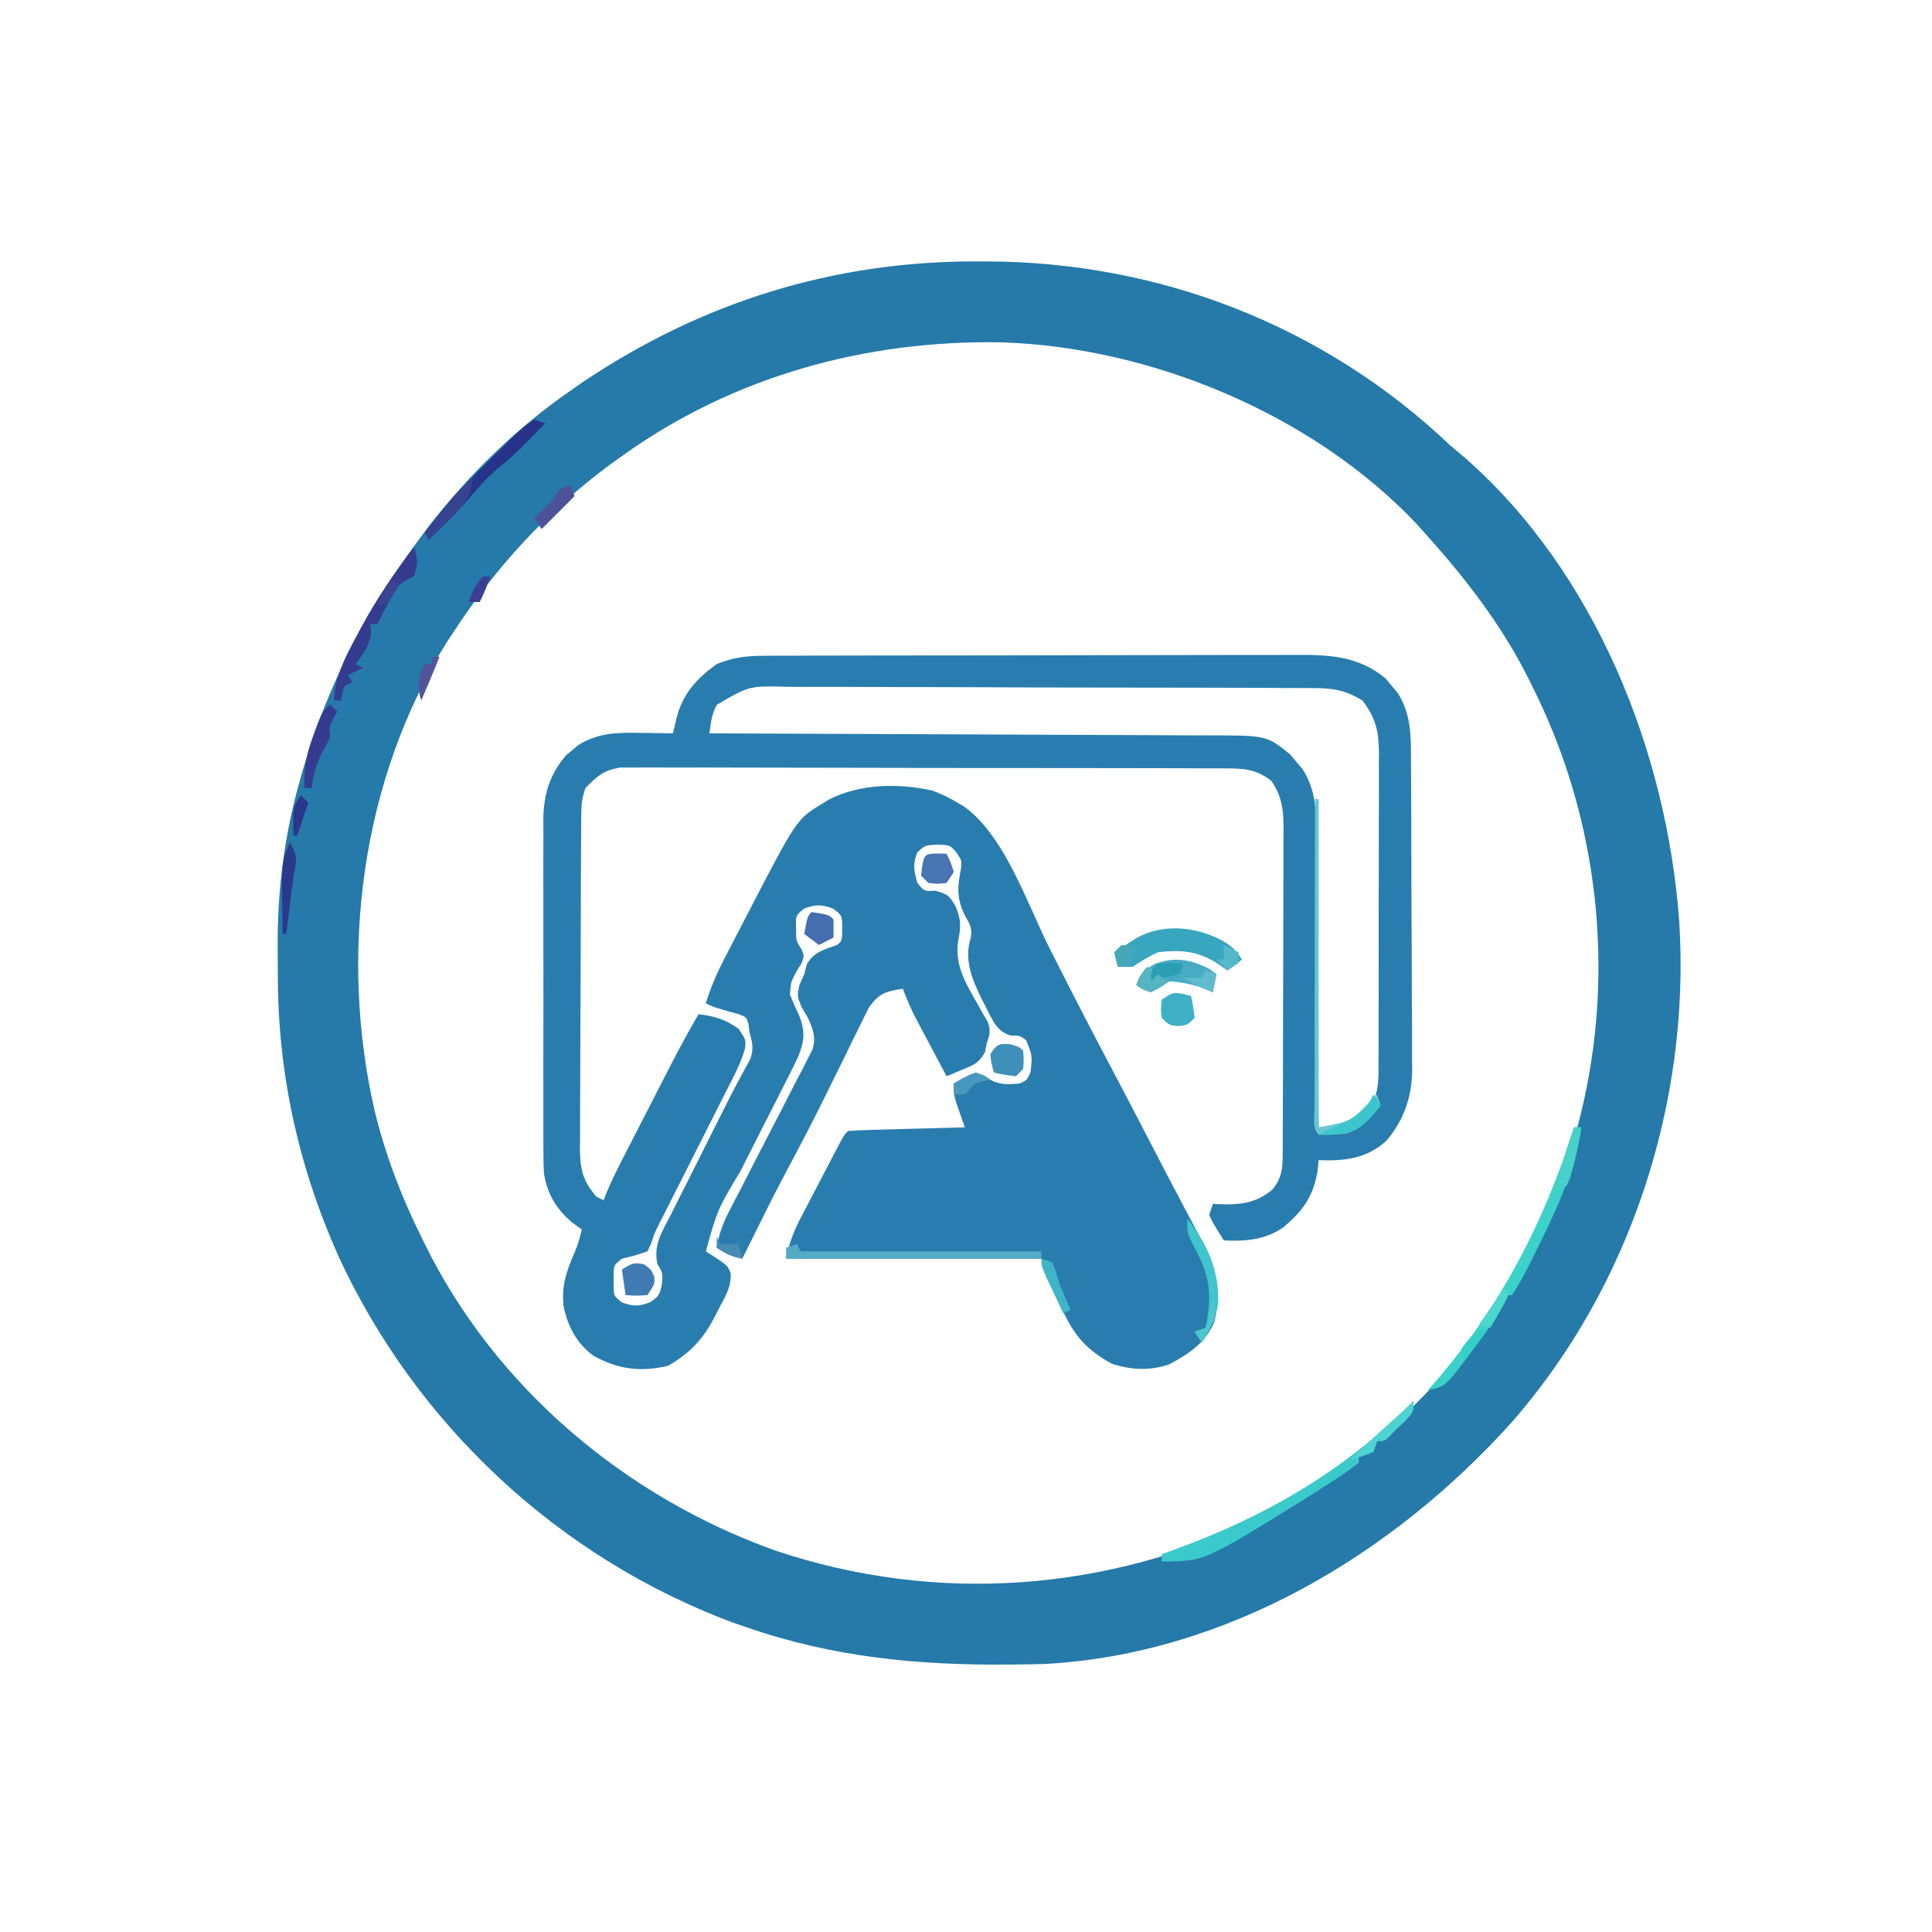 <svg version="1.1" xmlns="http://www.w3.org/2000/svg" width="152" height="152"><g transform="translate(7.6,18.09) scale(0.287)">
<path d="M0 0 C0.881 0.001 1.762 0.002 2.67 0.003 C50.085 0.158 95.122 17.6 129.625 50.375 C130.953 51.506 132.286 52.632 133.625 53.75 C169.428 85.105 189.092 134.413 192.48 181.047 C195.551 230.35 179.185 280.932 146.565 318.22 C113.86 354.554 68.41 381.763 18.539 384.489 C16.338 384.555 14.139 384.591 11.938 384.613 C11.126 384.623 10.314 384.633 9.477 384.643 C-15.991 384.887 -39.157 382.751 -63.375 374.375 C-65.239 373.733 -65.239 373.733 -67.141 373.078 C-114.876 355.204 -153.896 318.729 -175.183 272.477 C-186.159 247.798 -191.76 222.194 -191.691 195.197 C-191.688 192.641 -191.711 190.087 -191.736 187.531 C-191.796 172.18 -189.883 157.23 -185.688 142.438 C-185.433 141.528 -185.178 140.618 -184.915 139.68 C-178.092 116.132 -167.121 94.899 -152.375 75.375 C-151.684 74.439 -150.993 73.503 -150.281 72.539 C-139.398 58.504 -126.01 45.443 -111.375 35.375 C-110.353 34.658 -109.331 33.942 -108.277 33.203 C-75.509 11.175 -39.447 -0.096 0 0 Z M-97.375 53.375 C-98.427 54.128 -99.479 54.881 -100.562 55.656 C-117.553 68.215 -131.865 83.71 -143.375 101.375 C-144.045 102.383 -144.716 103.391 -145.406 104.43 C-168.919 142.156 -175.007 190.123 -165.121 233.004 C-162.14 245.074 -157.898 256.254 -152.375 267.375 C-152.053 268.036 -151.73 268.697 -151.398 269.377 C-132.056 308.72 -96.447 338.687 -55.375 353.375 C-11.196 368.222 35.831 364.727 77.625 344.375 C86.536 339.882 94.739 334.486 102.625 328.375 C103.459 327.746 104.293 327.117 105.152 326.469 C124.669 311.207 140.228 292.336 151.625 270.375 C152.217 269.244 152.808 268.114 153.418 266.949 C161.111 251.411 166.208 234.536 168.625 217.375 C168.718 216.733 168.811 216.091 168.906 215.429 C173.238 181.955 167.597 147.527 152.625 117.375 C152.303 116.714 151.98 116.053 151.648 115.373 C144.121 100.06 134.015 87.009 122.625 74.375 C121.911 73.576 121.197 72.777 120.461 71.953 C92.072 41.92 47.621 23.438 6.602 22.191 C-30.619 21.506 -66.995 31.539 -97.375 53.375 Z " fill="#257AA9" transform="translate(241.375,8.625)"/>
<path d="M0 0 C0.677 -0.005 1.353 -0.009 2.05 -0.014 C4.305 -0.026 6.559 -0.025 8.814 -0.023 C10.435 -0.029 12.057 -0.036 13.679 -0.043 C18.076 -0.061 22.472 -0.066 26.869 -0.067 C29.619 -0.069 32.368 -0.073 35.118 -0.078 C44.718 -0.097 54.318 -0.105 63.918 -0.103 C72.855 -0.102 81.791 -0.123 90.727 -0.155 C98.41 -0.181 106.092 -0.192 113.775 -0.19 C118.359 -0.19 122.942 -0.195 127.526 -0.217 C131.84 -0.236 136.153 -0.236 140.466 -0.222 C142.044 -0.22 143.623 -0.224 145.201 -0.236 C154.691 -0.305 162.785 -0.064 170.377 6.197 C170.904 6.839 171.431 7.481 171.975 8.142 C172.52 8.779 173.065 9.416 173.627 10.072 C177.338 15.85 177.339 21.612 177.343 28.245 C177.352 29.234 177.36 30.224 177.369 31.243 C177.393 34.507 177.402 37.77 177.408 41.033 C177.417 43.31 177.426 45.587 177.435 47.863 C177.452 52.635 177.46 57.406 177.463 62.177 C177.468 68.274 177.506 74.371 177.551 80.468 C177.581 85.171 177.588 89.874 177.589 94.578 C177.593 96.825 177.606 99.071 177.627 101.318 C177.654 104.47 177.649 107.62 177.636 110.772 C177.659 112.149 177.659 112.149 177.681 113.553 C177.599 120.898 175.44 127.258 170.63 132.926 C165.214 137.877 159.099 138.556 152.037 138.267 C151.882 139.814 151.882 139.814 151.725 141.392 C150.482 148.397 147.595 152.32 142.221 156.787 C137.283 160.135 131.922 160.562 126.037 160.267 C122.814 155.092 122.814 155.092 122.037 153.267 C122.367 152.277 122.697 151.287 123.037 150.267 C124.233 150.309 125.43 150.35 126.662 150.392 C131.665 150.375 135.432 149.612 139.35 146.33 C141.8 143.334 142.162 140.854 142.177 137.113 C142.183 136.267 142.189 135.422 142.195 134.551 C142.196 133.627 142.197 132.703 142.198 131.751 C142.203 130.775 142.208 129.799 142.213 128.793 C142.228 125.559 142.235 122.326 142.24 119.092 C142.246 116.846 142.252 114.6 142.257 112.354 C142.268 107.642 142.274 102.931 142.277 98.219 C142.283 92.183 142.307 86.147 142.335 80.111 C142.354 75.471 142.359 70.831 142.361 66.19 C142.364 63.965 142.372 61.74 142.385 59.515 C142.402 56.401 142.4 53.287 142.393 50.172 C142.407 48.795 142.407 48.795 142.421 47.39 C142.388 42.302 142.043 38.58 139.037 34.267 C134.944 31.163 131.829 30.888 126.757 30.873 C126.034 30.867 125.311 30.861 124.566 30.855 C122.149 30.838 119.733 30.843 117.317 30.848 C115.582 30.84 113.847 30.832 112.112 30.822 C107.403 30.8 102.695 30.797 97.986 30.799 C94.055 30.799 90.123 30.79 86.192 30.782 C76.917 30.763 67.642 30.76 58.367 30.766 C48.799 30.773 39.232 30.75 29.665 30.713 C21.449 30.682 13.233 30.671 5.017 30.675 C0.111 30.677 -4.795 30.672 -9.702 30.647 C-14.316 30.625 -18.929 30.627 -23.543 30.647 C-25.235 30.65 -26.927 30.645 -28.62 30.631 C-30.932 30.613 -33.243 30.626 -35.555 30.646 C-36.849 30.645 -38.142 30.645 -39.474 30.644 C-44.091 31.469 -45.7 32.943 -48.963 36.267 C-49.88 39.018 -50.094 40.662 -50.11 43.498 C-50.117 44.36 -50.124 45.222 -50.132 46.111 C-50.135 47.053 -50.137 47.996 -50.14 48.968 C-50.15 50.461 -50.15 50.461 -50.16 51.984 C-50.18 55.283 -50.191 58.582 -50.201 61.881 C-50.205 63.007 -50.209 64.133 -50.214 65.293 C-50.234 71.252 -50.249 77.211 -50.258 83.171 C-50.269 89.328 -50.304 95.484 -50.343 101.641 C-50.369 106.374 -50.378 111.107 -50.381 115.84 C-50.386 118.11 -50.398 120.38 -50.416 122.65 C-50.441 125.826 -50.44 129.002 -50.433 132.179 C-50.452 133.584 -50.452 133.584 -50.472 135.018 C-50.426 140.729 -49.729 143.897 -45.963 148.267 C-45.303 148.597 -44.643 148.927 -43.963 149.267 C-43.605 148.301 -43.605 148.301 -43.24 147.316 C-41.543 143.265 -39.543 139.398 -37.533 135.494 C-37.102 134.652 -36.67 133.81 -36.225 132.943 C-35.314 131.165 -34.401 129.388 -33.487 127.612 C-32.097 124.91 -30.711 122.206 -29.326 119.502 C-28.437 117.77 -27.548 116.038 -26.658 114.306 C-26.248 113.505 -25.837 112.704 -25.414 111.878 C-23.041 107.271 -20.568 102.748 -17.963 98.267 C-13.583 98.777 -10.553 99.674 -6.963 102.267 C-4.963 105.267 -4.963 105.267 -5.195 107.649 C-5.985 110.342 -6.982 112.659 -8.248 115.162 C-8.722 116.106 -9.196 117.051 -9.684 118.024 C-10.198 119.032 -10.711 120.041 -11.24 121.08 C-12.03 122.65 -12.03 122.65 -12.836 124.251 C-14.518 127.593 -16.209 130.93 -17.9 134.267 C-19.587 137.605 -21.272 140.944 -22.954 144.284 C-24.001 146.361 -25.051 148.436 -26.103 150.511 C-26.58 151.455 -27.057 152.4 -27.549 153.373 C-28.177 154.613 -28.177 154.613 -28.818 155.878 C-30.028 158.283 -30.028 158.283 -30.895 160.999 C-31.248 161.748 -31.6 162.496 -31.963 163.267 C-35.463 164.455 -35.463 164.455 -38.963 165.267 C-41.12 167.024 -41.12 167.024 -41.229 169.142 C-41.223 169.844 -41.218 170.545 -41.213 171.267 C-41.218 171.969 -41.223 172.67 -41.229 173.392 C-41.12 175.511 -41.12 175.511 -38.963 177.267 C-35.789 178.383 -34.38 178.429 -31.213 177.205 C-28.745 175.414 -28.745 175.414 -28.025 172.455 C-27.718 169.266 -27.718 169.266 -29.237 166.698 C-30.365 161.368 -27.95 157.895 -25.522 153.189 C-25.042 152.223 -24.563 151.256 -24.069 150.26 C-22.531 147.17 -20.967 144.094 -19.4 141.017 C-18.372 138.962 -17.345 136.906 -16.32 134.849 C-14.419 131.04 -12.507 127.236 -10.582 123.438 C-10.153 122.583 -9.724 121.728 -9.282 120.847 C-8.374 119.071 -7.439 117.309 -6.482 115.56 C-6.014 114.687 -5.546 113.815 -5.065 112.917 C-4.424 111.755 -4.424 111.755 -3.77 110.57 C-2.775 107.73 -3.171 106.132 -3.963 103.267 C-4.057 102.539 -4.151 101.811 -4.248 101.06 C-4.814 99.066 -4.814 99.066 -6.959 98.256 C-8.168 97.921 -8.168 97.921 -9.4 97.58 C-13.955 96.271 -13.955 96.271 -15.963 95.267 C-14.601 90.843 -12.86 86.868 -10.732 82.76 C-10.419 82.153 -10.105 81.546 -9.782 80.921 C-9.12 79.641 -8.455 78.362 -7.788 77.084 C-6.791 75.171 -5.801 73.255 -4.813 71.338 C8.926 44.803 8.926 44.803 15.912 40.58 C16.549 40.184 17.186 39.788 17.842 39.381 C26.36 35.061 36.869 34.893 46.123 36.955 C48.604 37.871 50.77 38.91 53.037 40.267 C53.656 40.634 54.275 41 54.912 41.377 C66.115 49.479 72.309 68.427 78.412 80.455 C80.189 83.949 81.968 87.443 83.748 90.935 C84.186 91.794 84.623 92.653 85.074 93.539 C89.291 101.799 93.614 110.001 97.947 118.201 C100.501 123.044 103.017 127.907 105.537 132.767 C108.679 138.824 111.824 144.878 115.018 150.908 C115.476 151.775 115.935 152.642 116.408 153.535 C117.259 155.139 118.111 156.742 118.967 158.344 C123.253 166.426 125.818 173.285 123.455 182.549 C120.995 188.39 116.508 191.356 111.037 194.267 C105.666 196.058 100.715 195.808 95.35 194.08 C88.381 190.267 85.068 186.396 81.787 179.33 C81.449 178.64 81.112 177.949 80.764 177.238 C78.849 173.261 77.451 169.51 76.037 165.267 C52.937 165.267 29.837 165.267 6.037 165.267 C6.938 160.762 8.278 157.451 10.381 153.471 C10.71 152.836 11.039 152.202 11.378 151.549 C12.071 150.216 12.767 148.885 13.466 147.555 C14.539 145.513 15.603 143.467 16.666 141.42 C17.341 140.124 18.017 138.828 18.693 137.533 C19.013 136.92 19.333 136.306 19.662 135.674 C21.919 131.385 21.919 131.385 23.037 130.267 C25.41 130.108 27.758 130.008 30.135 129.951 C31.198 129.92 31.198 129.92 32.283 129.888 C34.555 129.822 36.827 129.764 39.1 129.705 C40.637 129.662 42.174 129.618 43.711 129.574 C47.486 129.467 51.262 129.366 55.037 129.267 C54.82 128.653 54.604 128.038 54.381 127.404 C54.102 126.596 53.824 125.788 53.537 124.955 C53.259 124.154 52.98 123.354 52.693 122.529 C52.037 120.267 52.037 120.267 52.037 117.267 C54.787 115.642 54.787 115.642 58.037 114.267 C60.287 115.017 60.287 115.017 62.037 116.267 C64.836 117.667 66.942 117.52 70.037 117.267 C72.057 116.331 72.057 116.331 73.037 114.267 C73.572 109.605 73.572 109.605 71.85 105.392 C70.059 104.081 70.059 104.081 67.689 104.135 C64.335 103.038 63.445 101.332 61.802 98.302 C61.467 97.63 61.132 96.959 60.787 96.267 C60.437 95.588 60.087 94.908 59.727 94.208 C57.072 88.832 54.747 83.331 56.666 77.287 C57.162 74.587 56.365 73.509 55.037 71.142 C52.81 66.575 52.966 63.441 53.971 58.529 C54.232 56.168 54.232 56.168 52.791 54.006 C51.026 51.911 51.026 51.911 47.537 51.767 C44.069 51.957 44.069 51.957 42.037 53.892 C40.695 57.079 41.108 58.979 42.037 62.267 C43.905 64.586 43.905 64.586 46.912 64.392 C50.379 65.363 50.747 65.68 52.475 68.642 C54.064 72.224 53.997 74.35 53.225 78.142 C52.16 85.084 55.564 90.209 58.874 96.074 C59.289 96.817 59.703 97.56 60.131 98.326 C60.519 98.989 60.908 99.652 61.309 100.336 C62.217 102.744 61.854 103.868 61.037 106.267 C60.872 107.092 60.707 107.917 60.537 108.767 C58.747 111.751 57.593 112.106 54.443 113.424 C53.211 113.947 53.211 113.947 51.953 114.48 C51.321 114.74 50.688 115 50.037 115.267 C48.408 112.207 46.784 109.144 45.162 106.08 C44.702 105.216 44.242 104.351 43.768 103.461 C43.323 102.62 42.878 101.779 42.42 100.912 C42.011 100.142 41.603 99.372 41.182 98.579 C39.996 96.185 38.997 93.76 38.037 91.267 C33.245 92.078 31.67 92.397 28.733 96.438 C28.042 97.787 27.376 99.149 26.732 100.521 C26.18 101.622 26.18 101.622 25.616 102.745 C24.442 105.096 23.302 107.462 22.162 109.83 C21.405 111.364 20.646 112.897 19.885 114.43 C18.743 116.729 17.604 119.029 16.474 121.334 C13.125 128.158 9.579 134.868 6.001 141.573 C3.796 145.707 1.671 149.878 -0.4 154.08 C-0.725 154.733 -1.049 155.386 -1.383 156.058 C-2.244 157.794 -3.104 159.531 -3.963 161.267 C-4.629 162.601 -5.295 163.935 -5.963 165.267 C-8.925 164.655 -10.344 164.014 -12.963 162.267 C-12.36 158.433 -11.22 155.459 -9.431 152.022 C-8.904 151 -8.377 149.979 -7.834 148.927 C-7.264 147.834 -6.695 146.741 -6.107 145.615 C-4.916 143.289 -3.725 140.963 -2.535 138.637 C-0.656 134.973 1.231 131.314 3.134 127.662 C4.971 124.137 6.776 120.595 8.58 117.053 C9.156 115.962 9.732 114.871 10.325 113.747 C10.843 112.723 11.36 111.698 11.893 110.643 C12.357 109.747 12.82 108.852 13.297 107.929 C14.278 104.401 13.48 102.577 12.037 99.267 C11.46 98.277 10.882 97.287 10.287 96.267 C9.037 93.267 9.037 93.267 9.725 90.205 C10.158 89.236 10.591 88.266 11.037 87.267 C11.264 86.381 11.491 85.494 11.725 84.58 C13.677 81.14 16.424 80.581 20.037 79.267 C21.411 78.101 21.411 78.101 21.412 74.892 C21.434 71.186 21.434 71.186 18.85 69.267 C15.66 68.133 14.204 68.155 11.037 69.267 C8.673 71.196 8.673 71.196 8.787 74.642 C8.762 78.122 8.762 78.122 10.174 80.248 C11.037 82.267 11.037 82.267 10.322 84.232 C9.919 84.883 9.515 85.534 9.1 86.205 C7.365 89.32 7.365 89.32 7.1 92.83 C7.866 94.824 8.749 96.773 9.662 98.705 C11.39 103.182 11.059 105.822 9.207 110.253 C8.106 112.575 6.951 114.862 5.775 117.146 C5.133 118.419 5.133 118.419 4.478 119.718 C3.109 122.426 1.73 125.128 0.35 127.83 C-1.449 131.371 -3.244 134.914 -5.037 138.459 C-5.468 139.31 -5.899 140.161 -6.342 141.038 C-12.747 151.779 -12.747 151.779 -15.963 163.267 C-14.509 164.196 -14.509 164.196 -13.025 165.142 C-9.963 167.267 -9.963 167.267 -9.184 169.17 C-8.795 172.864 -10.817 175.94 -12.463 179.142 C-12.829 179.862 -13.195 180.581 -13.572 181.323 C-16.866 187.541 -20.161 191.007 -26.275 194.642 C-33.813 196.395 -39.961 195.649 -46.76 191.896 C-51.379 188.481 -53.826 183.829 -54.963 178.267 C-55.529 172.608 -54.171 168.686 -51.936 163.599 C-51.056 161.492 -50.449 159.494 -49.963 157.267 C-50.87 156.607 -51.778 155.947 -52.713 155.267 C-56.955 151.68 -59.487 147.392 -60.331 141.855 C-60.481 139.117 -60.504 136.406 -60.481 133.664 C-60.488 132.632 -60.495 131.6 -60.502 130.537 C-60.519 127.145 -60.508 123.753 -60.494 120.361 C-60.497 117.993 -60.501 115.624 -60.506 113.256 C-60.512 108.3 -60.503 103.344 -60.484 98.388 C-60.462 92.046 -60.475 85.705 -60.499 79.363 C-60.513 74.475 -60.509 69.587 -60.498 64.698 C-60.496 62.361 -60.499 60.023 -60.508 57.685 C-60.518 54.413 -60.503 51.143 -60.481 47.871 C-60.489 46.912 -60.497 45.953 -60.505 44.964 C-60.417 37.944 -58.827 32.654 -54.252 27.244 C-53.703 26.798 -53.154 26.352 -52.588 25.892 C-52.044 25.431 -51.5 24.969 -50.94 24.494 C-45.344 21.021 -39.949 21.011 -33.588 21.142 C-32.757 21.151 -31.925 21.16 -31.068 21.17 C-29.033 21.193 -26.998 21.229 -24.963 21.267 C-24.669 20.013 -24.375 18.759 -24.072 17.467 C-22.465 10.609 -18.623 6.343 -12.963 2.267 C-8.525 0.46 -4.774 0.013 0 0 Z M-12.891 13.395 C-14.347 15.938 -14.612 18.383 -14.963 21.267 C-13.822 21.271 -13.822 21.271 -12.658 21.275 C5.863 21.334 24.383 21.409 42.904 21.503 C51.861 21.548 60.817 21.587 69.774 21.614 C77.582 21.637 85.39 21.67 93.198 21.716 C97.331 21.74 101.464 21.759 105.597 21.765 C109.491 21.771 113.385 21.791 117.278 21.822 C118.704 21.83 120.129 21.834 121.554 21.832 C137.816 21.819 137.816 21.819 144.279 27.099 C144.818 27.753 145.357 28.407 145.912 29.08 C146.466 29.726 147.021 30.372 147.592 31.037 C151.138 36.51 151.339 41.908 151.356 48.21 C151.371 49.528 151.371 49.528 151.386 50.873 C151.417 53.762 151.434 56.651 151.451 59.541 C151.47 61.55 151.489 63.559 151.51 65.569 C151.561 70.846 151.601 76.123 151.638 81.4 C151.678 86.789 151.729 92.179 151.779 97.568 C151.876 108.135 151.96 118.701 152.037 129.267 C157.798 129.452 160.54 129.049 165.037 125.267 C168.769 120.652 168.469 116.204 168.441 110.539 C168.448 109.565 168.455 108.59 168.462 107.586 C168.48 104.368 168.476 101.15 168.471 97.931 C168.475 95.691 168.48 93.45 168.487 91.21 C168.495 86.514 168.493 81.819 168.483 77.123 C168.472 71.112 168.492 65.101 168.521 59.09 C168.539 54.462 168.539 49.835 168.533 45.207 C168.533 42.991 168.539 40.775 168.552 38.559 C168.567 35.457 168.556 32.356 168.539 29.254 C168.548 28.343 168.558 27.431 168.568 26.492 C168.5 20.594 167.66 17.003 164.037 12.267 C159.607 9.546 156.261 8.888 151.099 8.866 C150.425 8.859 149.751 8.853 149.056 8.846 C146.811 8.827 144.566 8.829 142.32 8.832 C140.705 8.823 139.09 8.812 137.475 8.801 C133.097 8.775 128.719 8.768 124.341 8.766 C121.604 8.764 118.867 8.757 116.13 8.749 C106.578 8.721 97.026 8.709 87.473 8.712 C78.575 8.713 69.678 8.682 60.78 8.634 C53.134 8.595 45.488 8.579 37.842 8.581 C33.278 8.582 28.715 8.573 24.151 8.541 C19.859 8.512 15.568 8.512 11.275 8.534 C9.703 8.537 8.13 8.53 6.558 8.512 C-4.041 8.217 -4.041 8.217 -12.891 13.395 Z " fill="#297DAE" transform="translate(182.963,116.733)"/>
<path d="M0 0 C3.198 1.723 4.307 2.585 6.375 5.688 C5.055 6.678 3.735 7.668 2.375 8.688 C1.447 8.048 0.519 7.409 -0.438 6.75 C-5.719 3.333 -10.47 2.967 -16.625 3.688 C-19.173 4.789 -21.272 6.182 -23.625 7.688 C-24.945 7.688 -26.265 7.688 -27.625 7.688 C-27.955 6.367 -28.285 5.048 -28.625 3.688 C-27.357 2.871 -26.085 2.06 -24.812 1.25 C-24.105 0.798 -23.397 0.345 -22.668 -0.121 C-15.757 -4.151 -6.988 -3.387 0 0 Z " fill="#38A6BE" transform="translate(307.625,194.312)"/>
<path d="M0 0 C0.66 0 1.32 0 2 0 C0.142 12.67 -5.489 24.027 -11.125 35.375 C-11.474 36.078 -11.823 36.781 -12.183 37.505 C-13.664 40.457 -15.166 43.249 -17 46 C-17.66 46 -18.32 46 -19 46 C-19.183 46.891 -19.183 46.891 -19.37 47.8 C-20.363 51.267 -22.579 53.94 -24.688 56.812 C-25.14 57.435 -25.593 58.057 -26.059 58.698 C-35.169 71.126 -35.169 71.126 -40 72 C-39.141 71.022 -38.283 70.043 -37.398 69.035 C-19.873 48.565 -7.998 25.576 0 0 Z " fill="#3CD2C9" transform="translate(405,246)"/>
<path d="M0 0 C0.33 0.66 0.66 1.32 1 2 C22.78 2 44.56 2 67 2 C67 2.66 67 3.32 67 4 C43.9 4 20.8 4 -3 4 C-3 3.01 -3 2.02 -3 1 C-2.01 0.67 -1.02 0.34 0 0 Z " fill="#53ABC5" transform="translate(192,278)"/>
<path d="M0 0 C0 3 0 3 -2.312 5.5 C-3.643 6.737 -3.643 6.737 -5 8 C-5.557 8.598 -6.114 9.196 -6.688 9.812 C-8 11 -8 11 -10 11 C-10.33 11.99 -10.66 12.98 -11 14 C-13.062 14.688 -13.062 14.688 -15 15 C-15 15.66 -15 16.32 -15 17 C-17.134 18.622 -19.257 20.104 -21.5 21.562 C-22.179 22.006 -22.857 22.449 -23.556 22.906 C-25.694 24.287 -27.844 25.648 -30 27 C-30.641 27.402 -31.282 27.805 -31.942 28.219 C-57.497 44 -57.497 44 -69 44 C-69 43.34 -69 42.68 -69 42 C-68.042 41.66 -67.084 41.319 -66.098 40.969 C-40.921 31.877 -18.885 19.229 0 0 Z " fill="#3BCACC" transform="translate(361,321)"/>
<path d="M0 0 C0.33 0 0.66 0 1 0 C1 29.7 1 59.4 1 90 C9.732 88.394 9.732 88.394 15 83 C15.99 82.01 15.99 82.01 17 81 C17.33 81.99 17.66 82.98 18 84 C15.229 87.514 12.772 90.518 8.344 91.723 C5.856 91.976 3.497 92.153 1 92 C-0.845 90.155 -0.12 87.555 -0.124 85.101 C-0.121 84.253 -0.117 83.406 -0.114 82.533 C-0.114 81.645 -0.114 80.758 -0.114 79.843 C-0.113 76.894 -0.105 73.945 -0.098 70.996 C-0.096 68.957 -0.094 66.918 -0.093 64.88 C-0.09 59.502 -0.08 54.125 -0.069 48.747 C-0.058 43.264 -0.054 37.782 -0.049 32.299 C-0.038 21.533 -0.021 10.766 0 0 Z " fill="#68C7CF" transform="translate(334,156)"/>
<path d="M0 0 C1.112 3.336 1.098 4.706 0 8 C-0.915 8.396 -0.915 8.396 -1.848 8.801 C-4.862 10.48 -5.695 12.585 -7.25 15.625 C-8.031 17.129 -8.031 17.129 -8.828 18.664 C-9.215 19.435 -9.602 20.206 -10 21 C-10.66 21 -11.32 21 -12 21 C-11.918 21.701 -11.835 22.402 -11.75 23.125 C-12.081 26.929 -13.753 28.981 -16 32 C-15.34 32.33 -14.68 32.66 -14 33 C-15.32 33.66 -16.64 34.32 -18 35 C-17.67 35.66 -17.34 36.32 -17 37 C-17.99 37.495 -17.99 37.495 -19 38 C-19.652 40.025 -19.652 40.025 -20 42 C-20.66 42 -21.32 42 -22 42 C-21.565 35.479 -19.13 30.645 -16.062 24.938 C-15.576 24.019 -15.09 23.1 -14.589 22.154 C-10.337 14.289 -5.469 7.059 0 0 Z " fill="#343C8F" transform="translate(87,87)"/>
<path d="M0 0 C0.99 0.712 0.99 0.712 2 1.438 C1.67 3.087 1.34 4.737 1 6.438 C0.319 6.128 -0.361 5.819 -1.062 5.5 C-4.467 4.268 -7.378 3.632 -11 3.438 C-12.68 4.414 -14.349 5.411 -16 6.438 C-18.312 5.625 -18.312 5.625 -20 4.438 C-18.974 1.132 -17.931 0.397 -14.875 -1.375 C-9.604 -3.384 -5.001 -2.605 0 0 Z " fill="#48ABC3" transform="translate(305,202.562)"/>
<path d="M0 0 C0.99 0.33 1.98 0.66 3 1 C-5.485 9.658 -5.485 9.658 -9.625 13.062 C-12.804 15.717 -15.413 18.68 -18.09 21.832 C-21.534 25.741 -25.28 29.356 -29 33 C-29.33 32.34 -29.66 31.68 -30 31 C-24.513 23.83 -18.616 17.333 -12.188 11 C-11.343 10.156 -10.498 9.311 -9.627 8.441 C-3.424 2.282 -3.424 2.282 0 0 Z " fill="#27338B" transform="translate(120,52)"/>
<path d="M0 0 C0.763 0.206 1.526 0.412 2.312 0.625 C2.938 3.5 2.938 3.5 3.312 6.625 C1.312 8.625 1.312 8.625 -1.188 8.875 C-3.688 8.625 -3.688 8.625 -5.688 6.625 C-6 4.125 -6 4.125 -5.688 1.625 C-2.688 -0.375 -2.688 -0.375 0 0 Z " fill="#3EB0C6" transform="translate(297.688,209.375)"/>
<path d="M0 0 C2.375 0.75 2.375 0.75 3.375 1.75 C3.562 4.188 3.562 4.188 3.375 6.75 C2.715 7.41 2.055 8.07 1.375 8.75 C-1.75 8.375 -1.75 8.375 -4.625 7.75 C-5.312 5.438 -5.312 5.438 -5.625 2.75 C-3.966 -0.015 -3.228 -0.307 0 0 Z " fill="#3E90BA" transform="translate(250.625,223.25)"/>
<path d="M0 0 C1.812 1.375 1.812 1.375 2.688 3.312 C2.812 5.375 2.812 5.375 0.812 8.375 C-2.312 8.562 -2.312 8.562 -5.188 8.375 C-5.518 6.065 -5.848 3.755 -6.188 1.375 C-3.794 -0.164 -2.802 -0.8 0 0 Z " fill="#407CB3" transform="translate(150.188,283.625)"/>
<path d="M0 0 C1.207 0.031 1.207 0.031 2.438 0.062 C3.562 2.375 3.562 2.375 4.438 5.062 C3.447 6.548 3.447 6.548 2.438 8.062 C-0.062 8.375 -0.062 8.375 -2.562 8.062 C-3.223 7.402 -3.882 6.742 -4.562 6.062 C-3.835 0.094 -3.835 0.094 0 0 Z " fill="#4975B2" transform="translate(230.562,170.938)"/>
<path d="M0 0 C0.66 0.66 1.32 1.32 2 2 C1.67 2.598 1.34 3.196 1 3.812 C-0.208 6.054 -0.208 6.054 0 9 C-0.84 10.832 -0.84 10.832 -1.938 12.812 C-3.711 16.203 -4.616 19.155 -5 23 C-5.66 23 -6.32 23 -7 23 C-7.261 17.658 -6.484 13.69 -4.625 8.688 C-4.184 7.474 -3.743 6.261 -3.289 5.012 C-2 2 -2 2 0 0 Z " fill="#353C8F" transform="translate(64,130)"/>
<path d="M0 0 C5.512 6.967 8.841 14.435 8.441 23.406 C7.746 27.493 6.135 30.464 4 34 C3.34 33.01 2.68 32.02 2 31 C2.99 30.67 3.98 30.34 5 30 C6.942 20.288 6.137 15.357 1.312 6.734 C0 4 0 4 0 0 Z " fill="#3FC5CB" transform="translate(299,271)"/>
<path d="M0 0 C4.706 0.706 4.706 0.706 6 2 C6.041 3.666 6.043 5.334 6 7 C4.02 7.99 4.02 7.99 2 9 C0.68 8.01 -0.64 7.02 -2 6 C-1.125 1.125 -1.125 1.125 0 0 Z " fill="#446EAF" transform="translate(196,187)"/>
<path d="M0 0 C0 4.618 -2.196 7.127 -5.262 10.457 C-6.062 11.234 -6.863 12.012 -7.688 12.812 C-8.496 13.603 -9.304 14.393 -10.137 15.207 C-11.059 16.095 -11.059 16.095 -12 17 C-12.33 16.34 -12.66 15.68 -13 15 C-4.738 4.442 -4.738 4.442 0 0 Z " fill="#374291" transform="translate(103,68)"/>
<path d="M0 0 C2.193 3.483 1.854 5.071 1 9 C0.602 11.765 0.272 14.539 -0.062 17.312 C-0.153 18.053 -0.244 18.794 -0.338 19.557 C-0.56 21.371 -0.78 23.185 -1 25 C-1.33 25 -1.66 25 -2 25 C-2.058 21.771 -2.094 18.542 -2.125 15.312 C-2.142 14.4 -2.159 13.488 -2.176 12.549 C-2.209 7.932 -2.236 4.181 0 0 Z " fill="#2A398A" transform="translate(53,168)"/>
<path d="M0 0 C0 3 0 3 -2.312 5.5 C-3.199 6.325 -4.086 7.15 -5 8 C-5.557 8.598 -6.114 9.196 -6.688 9.812 C-8 11 -8 11 -10 11 C-10.33 11.99 -10.66 12.98 -11 14 C-14.062 15.188 -14.062 15.188 -17 16 C-12.921 11.785 -8.583 7.892 -4.207 3.988 C-2.771 2.695 -1.366 1.366 0 0 Z " fill="#4DD3D0" transform="translate(361,321)"/>
<path d="M0 0 C0.66 0 1.32 0 2 0 C1.493 3.856 0.651 7.567 -0.375 11.312 C-0.61 12.175 -0.844 13.037 -1.086 13.926 C-1.388 14.61 -1.689 15.295 -2 16 C-2.99 16.33 -3.98 16.66 -5 17 C-1.925 5.478 -1.925 5.478 0 0 Z " fill="#47D2C9" transform="translate(405,246)"/>
<path d="M0 0 C0.33 0.99 0.66 1.98 1 3 C-1.97 5.97 -4.94 8.94 -8 12 C-8.66 11.01 -9.32 10.02 -10 9 C-9.216 8.237 -8.432 7.474 -7.625 6.688 C-4.927 4.091 -4.927 4.091 -3 1 C-2.01 0.67 -1.02 0.34 0 0 Z " fill="#4D529A" transform="translate(130,70)"/>
<path d="M0 0 C0.66 0.99 1.32 1.98 2 3 C-0.783 6.529 -3.22 9.545 -7.691 10.688 C-10.143 10.911 -12.539 11.035 -15 11 C-13.005 9.987 -11.013 9.006 -8.965 8.105 C-4.553 6.108 -2.053 4.62 0 0 Z " fill="#3AC6CC" transform="translate(350,237)"/>
<path d="M0 0 C0.66 0.33 1.32 0.66 2 1 C2.33 1 2.66 1 3 1 C3.33 1.66 3.66 2.32 4 3 C4.66 3.33 5.32 3.66 6 4 C3.75 5.625 3.75 5.625 1 7 C-1.312 6.188 -1.312 6.188 -3 5 C-1.125 1.125 -1.125 1.125 0 0 Z " fill="#56B5C3" transform="translate(288,202)"/>
<path d="M0 0 C1.671 0.062 1.671 0.062 3.375 0.125 C3.045 1.115 2.715 2.105 2.375 3.125 C0.719 3.507 -0.95 3.839 -2.625 4.125 C-2.955 3.795 -3.285 3.465 -3.625 3.125 C-4.285 3.785 -4.945 4.445 -5.625 5.125 C-5.625 0.524 -4.489 0.155 0 0 Z " fill="#299FB5" transform="translate(294.625,200.875)"/>
<path d="M0 0 C0.66 0 1.32 0 2 0 C0.41 4.035 -1.282 8.018 -3 12 C-4.256 8.094 -3.816 5.632 -2 2 C-1.34 2 -0.68 2 0 2 C0 1.34 0 0.68 0 0 Z " fill="#53539B" transform="translate(92,117)"/>
<path d="M0 0 C0.99 0.33 1.98 0.66 3 1 C4 3.625 4 3.625 5 7 C5.952 9.356 6.976 11.673 8 14 C7.01 14.495 7.01 14.495 6 15 C4.995 12.877 3.996 10.752 3 8.625 C2.443 7.442 1.886 6.258 1.312 5.039 C0 2 0 2 0 0 Z " fill="#3FB5C7" transform="translate(259,282)"/>
<path d="M0 0 C1.32 0.66 2.64 1.32 4 2 C4 2.99 4 3.98 4 5 C3.01 5.66 2.02 6.32 1 7 C0.01 6.01 -0.98 5.02 -2 4 C-1.34 4 -0.68 4 0 4 C0 2.68 0 1.36 0 0 Z " fill="#56B9CB" transform="translate(309,196)"/>
<path d="M0 0 C0.99 0.33 1.98 0.66 3 1 C2.67 2.65 2.34 4.3 2 6 C-0.972 4.875 -3.334 3.777 -6 2 C-4.35 2 -2.7 2 -1 2 C-0.67 1.34 -0.34 0.68 0 0 Z " fill="#61BBCD" transform="translate(304,203)"/>
<path d="M0 0 C0.536 0.392 1.073 0.784 1.625 1.188 C0.728 1.342 0.728 1.342 -0.188 1.5 C-2.456 2.028 -2.456 2.028 -3.938 3.75 C-4.649 4.462 -4.649 4.462 -5.375 5.188 C-6.365 5.188 -7.355 5.188 -8.375 5.188 C-8.375 4.197 -8.375 3.208 -8.375 2.188 C-2.96 -1.012 -2.96 -1.012 0 0 Z " fill="#4797BE" transform="translate(243.375,231.812)"/>
<path d="M0 0 C0.33 0.66 0.66 1.32 1 2 C0.004 4.164 0.004 4.164 -1.438 6.625 C-1.911 7.442 -2.384 8.26 -2.871 9.102 C-3.244 9.728 -3.616 10.355 -4 11 C-4.99 10.67 -5.98 10.34 -7 10 C-3.535 5.05 -3.535 5.05 0 0 Z " fill="#4BD7CD" transform="translate(386,290)"/>
<path d="M0 0 C2.125 0.375 2.125 0.375 4 1 C3.188 2.938 3.188 2.938 2 5 C1.01 5.33 0.02 5.66 -1 6 C-1.625 4.125 -1.625 4.125 -2 2 C-1.34 1.34 -0.68 0.68 0 0 Z " fill="#44A8B9" transform="translate(281,196)"/>
<path d="M0 0 C0.33 0.66 0.66 1.32 1 2 C2.65 2 4.3 2 6 2 C6.33 3.32 6.66 4.64 7 6 C4.038 5.387 2.619 4.746 0 3 C0 2.01 0 1.02 0 0 Z " fill="#478AB3" transform="translate(170,276)"/>
<path d="M0 0 C0.66 0.66 1.32 1.32 2 2 C1.01 4.97 0.02 7.94 -1 11 C-1.33 11 -1.66 11 -2 11 C-2.25 3.375 -2.25 3.375 0 0 Z " fill="#2A358B" transform="translate(56,155)"/>
<path d="M0 0 C0.66 0 1.32 0 2 0 C0.125 4.75 0.125 4.75 -1 7 C-1.99 7 -2.98 7 -4 7 C-2.926 4.085 -2.222 2.222 0 0 Z " fill="#3C3E92" transform="translate(106,95)"/>
<path d="M0 0 C0.883 2.467 1.131 3.639 0.223 6.141 C-0.16 6.837 -0.543 7.533 -0.938 8.25 C-1.318 8.956 -1.698 9.663 -2.09 10.391 C-2.39 10.922 -2.691 11.453 -3 12 C-3.66 11.01 -4.32 10.02 -5 9 C-4.01 8.67 -3.02 8.34 -2 8 C-1.198 6.126 -1.198 6.126 -0.812 3.938 C-0.654 3.204 -0.495 2.471 -0.332 1.715 C-0.222 1.149 -0.113 0.583 0 0 Z " fill="#4CC7CF" transform="translate(306,293)"/>
<path d="M0 0 C0.66 0.33 1.32 0.66 2 1 C-0.97 4.96 -0.97 4.96 -4 9 C-4.33 8.01 -4.66 7.02 -5 6 C-3.596 3.736 -1.803 1.979 0 0 Z " fill="#33D0C8" transform="translate(379,301)"/>
<path d="M0 0 C0.66 0.33 1.32 0.66 2 1 C-0.625 5.875 -0.625 5.875 -4 7 C-2.926 4.085 -2.222 2.222 0 0 Z " fill="#3C4592" transform="translate(81,96)"/>
</g></svg>